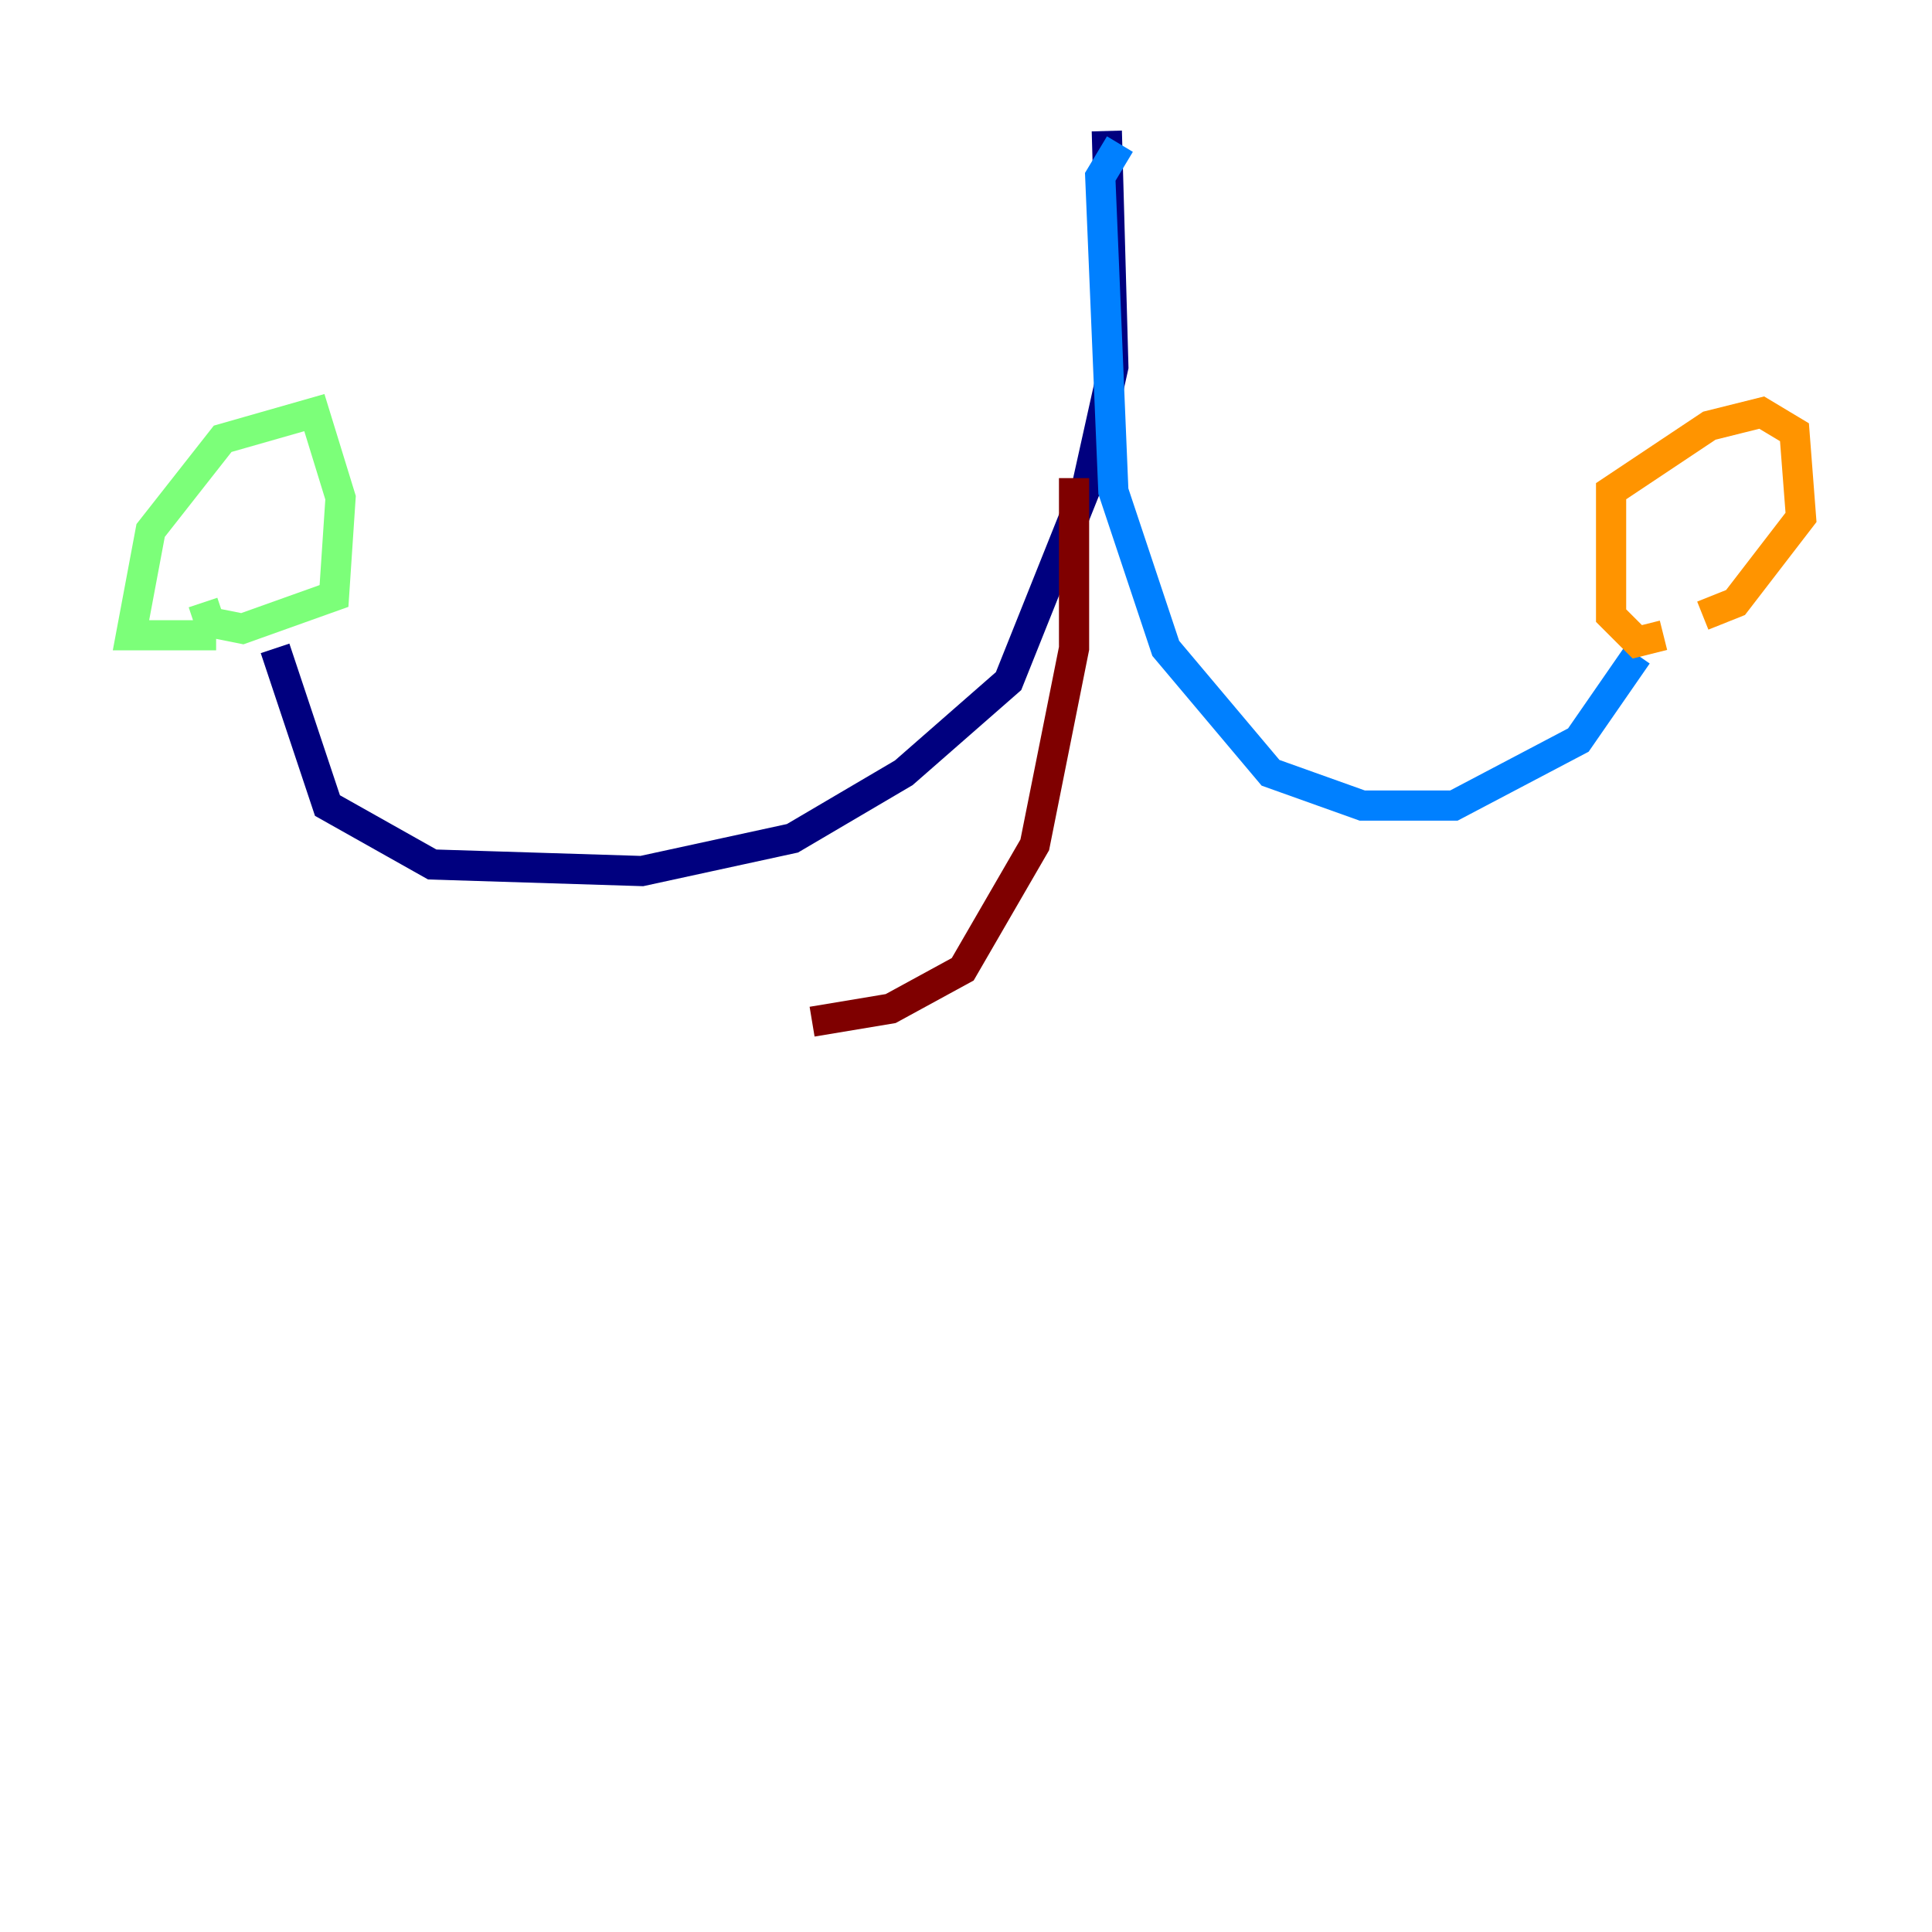 <?xml version="1.0" encoding="utf-8" ?>
<svg baseProfile="tiny" height="128" version="1.2" viewBox="0,0,128,128" width="128" xmlns="http://www.w3.org/2000/svg" xmlns:ev="http://www.w3.org/2001/xml-events" xmlns:xlink="http://www.w3.org/1999/xlink"><defs /><polyline fill="none" points="73.329,8.678 73.763,24.298 72.027,32.108 66.82,45.125 59.878,51.2 52.502,55.539 42.522,57.709 28.637,57.275 21.695,53.37 18.224,42.956" stroke="#00007f" stroke-width="2" /><polyline fill="none" points="74.197,9.546 72.895,11.715 73.763,32.542 77.234,42.956 84.176,51.2 90.251,53.37 96.325,53.37 104.57,49.031 108.475,43.39" stroke="#0080ff" stroke-width="2" /><polyline fill="none" points="14.319,42.088 8.678,42.088 9.98,35.146 14.752,29.071 20.827,27.336 22.563,32.976 22.129,39.485 16.054,41.654 13.885,41.22 13.451,39.919" stroke="#7cff79" stroke-width="2" /><polyline fill="none" points="110.21,42.088 108.475,42.522 106.739,40.786 106.739,32.542 113.248,28.203 116.719,27.336 118.888,28.637 119.322,34.278 114.983,39.919 112.814,40.786" stroke="#ff9400" stroke-width="2" /><polyline fill="none" points="71.159,31.675 71.159,42.956 68.556,55.973 63.783,64.217 59.01,66.82 53.803,67.688" stroke="#7f0000" stroke-width="2" /></svg>